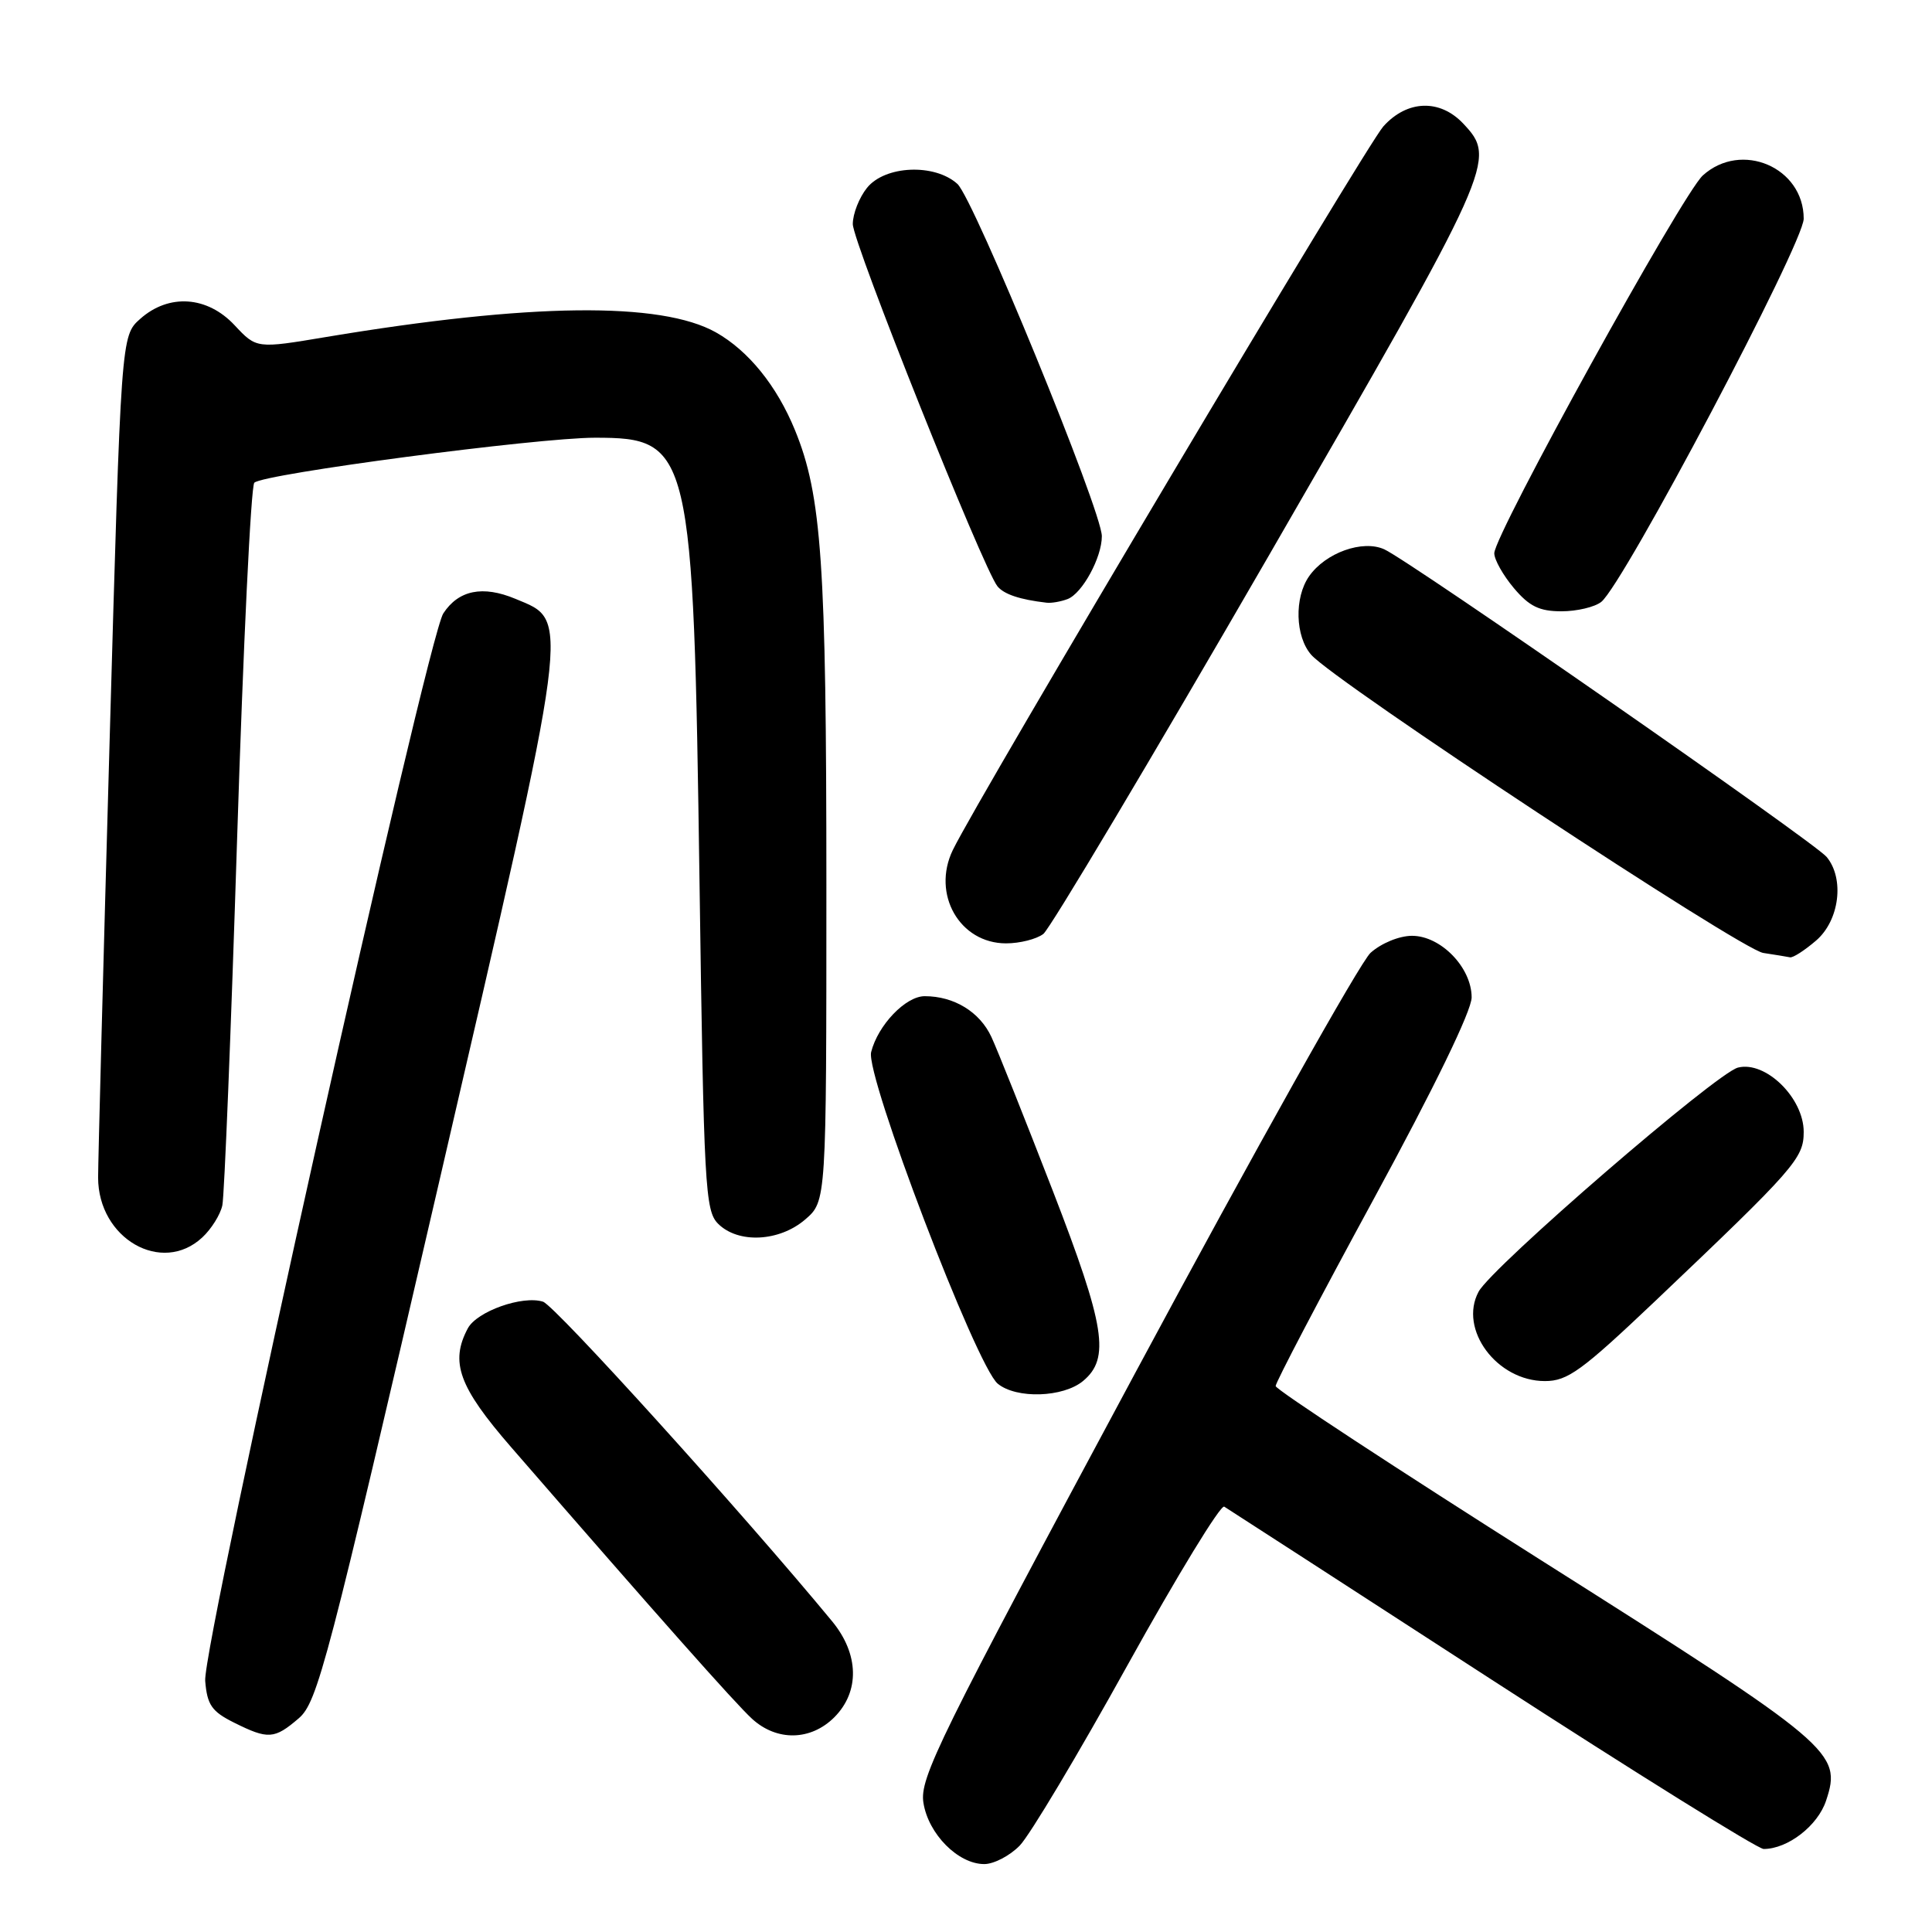 <?xml version="1.0" encoding="UTF-8" standalone="no"?>
<!DOCTYPE svg PUBLIC "-//W3C//DTD SVG 1.1//EN" "http://www.w3.org/Graphics/SVG/1.1/DTD/svg11.dtd" >
<svg xmlns="http://www.w3.org/2000/svg" xmlns:xlink="http://www.w3.org/1999/xlink" version="1.1" viewBox="0 0 256 256">
 <g >
 <path fill="currentColor"
d=" M 135.11 244.56 C 136.43 243.22 142.87 232.44 149.42 220.61 C 155.98 208.78 161.74 199.34 162.22 199.64 C 162.70 199.93 178.66 210.26 197.69 222.59 C 216.72 234.91 232.92 245.00 233.69 245.00 C 236.89 245.00 240.88 241.91 241.97 238.58 C 244.08 232.21 243.01 231.30 204.61 207.00 C 185.05 194.62 169.04 184.12 169.03 183.66 C 169.01 183.21 174.85 172.07 182.00 158.92 C 190.07 144.08 195.00 133.93 195.00 132.16 C 195.00 128.21 190.92 124.00 187.10 124.00 C 185.41 124.00 183.03 124.98 181.61 126.25 C 180.23 127.49 166.21 152.52 150.44 181.89 C 124.34 230.50 121.83 235.60 122.36 238.89 C 123.02 243.03 126.96 247.00 130.42 247.00 C 131.69 247.00 133.80 245.90 135.11 244.56 Z  M 39.58 227.69 C 42.08 225.54 43.38 220.55 58.11 156.95 C 75.84 80.34 75.57 82.39 68.30 79.35 C 63.97 77.54 60.76 78.19 58.74 81.28 C 56.58 84.57 26.80 218.07 27.19 222.73 C 27.45 225.90 28.05 226.78 31.00 228.25 C 35.53 230.51 36.35 230.46 39.58 227.69 Z  M 110.55 227.55 C 113.95 224.14 113.83 219.16 110.26 214.83 C 98.51 200.59 73.55 172.99 71.95 172.48 C 69.23 171.62 63.20 173.76 61.99 176.01 C 59.60 180.49 60.80 183.78 67.72 191.75 C 87.12 214.10 97.44 225.73 99.65 227.75 C 102.93 230.75 107.42 230.67 110.55 227.55 Z  M 143.51 182.99 C 147.12 179.99 146.45 175.75 139.51 157.81 C 135.82 148.29 132.16 139.10 131.36 137.39 C 129.81 134.07 126.41 132.00 122.53 132.00 C 120.00 132.00 116.33 135.83 115.43 139.41 C 114.66 142.50 129.37 181.03 132.21 183.35 C 134.69 185.38 140.87 185.18 143.51 182.99 Z  M 219.33 172.39 C 237.86 154.78 239.00 153.48 239.00 149.98 C 239.00 145.48 233.95 140.54 230.29 141.46 C 227.43 142.18 197.66 167.90 195.92 171.16 C 193.25 176.14 198.34 183.00 204.71 183.00 C 207.72 183.00 209.57 181.65 219.33 172.39 Z  M 26.80 163.97 C 28.00 162.86 29.20 160.94 29.46 159.72 C 29.73 158.50 30.61 136.62 31.42 111.10 C 32.23 85.59 33.25 64.37 33.70 63.96 C 34.95 62.78 71.19 58.00 78.84 58.00 C 91.55 58.00 91.88 59.39 92.69 116.90 C 93.26 157.30 93.43 160.43 95.15 162.15 C 97.81 164.81 103.26 164.54 106.69 161.59 C 109.50 159.17 109.50 159.17 109.50 117.34 C 109.50 74.68 108.88 65.64 105.34 57.00 C 102.93 51.11 99.17 46.47 94.86 44.04 C 87.57 39.95 70.22 40.15 43.24 44.65 C 33.99 46.20 33.99 46.20 31.09 43.10 C 27.47 39.22 22.38 38.87 18.58 42.25 C 16.04 44.50 16.04 44.50 14.52 98.34 C 13.68 127.96 13.00 153.91 13.00 156.02 C 13.00 164.11 21.43 168.97 26.80 163.97 Z  M 240.64 124.63 C 243.74 121.97 244.43 116.43 242.04 113.55 C 240.44 111.61 186.84 74.34 183.43 72.79 C 180.56 71.48 175.64 73.24 173.46 76.36 C 171.48 79.19 171.62 84.35 173.75 86.77 C 176.88 90.34 230.69 125.83 233.64 126.27 C 235.21 126.51 236.81 126.77 237.19 126.85 C 237.58 126.93 239.13 125.93 240.64 124.63 Z  M 138.25 123.75 C 139.14 123.06 152.57 100.53 168.09 73.68 C 198.05 21.83 198.36 21.14 193.89 16.38 C 190.79 13.09 186.45 13.24 183.30 16.75 C 181.00 19.31 129.62 105.66 126.25 112.64 C 123.43 118.48 127.16 125.00 133.31 125.00 C 135.13 125.00 137.35 124.44 138.25 123.75 Z  M 212.18 79.75 C 215.15 77.37 239.00 32.23 239.00 28.98 C 239.00 22.17 230.73 18.63 225.63 23.25 C 222.91 25.72 198.00 70.85 198.00 73.31 C 198.00 74.16 199.17 76.23 200.59 77.92 C 202.63 80.34 203.97 81.00 206.90 81.00 C 208.94 81.00 211.32 80.44 212.18 79.75 Z  M 141.46 79.38 C 143.41 78.63 146.00 73.88 146.00 71.05 C 146.00 67.70 129.04 26.35 126.86 24.37 C 123.84 21.64 117.29 21.92 114.89 24.88 C 113.85 26.17 113.00 28.33 113.00 29.69 C 113.00 32.12 130.28 75.36 132.17 77.69 C 133.04 78.75 135.14 79.45 138.67 79.86 C 139.31 79.94 140.56 79.72 141.46 79.38 Z "/>
</g>
</svg>